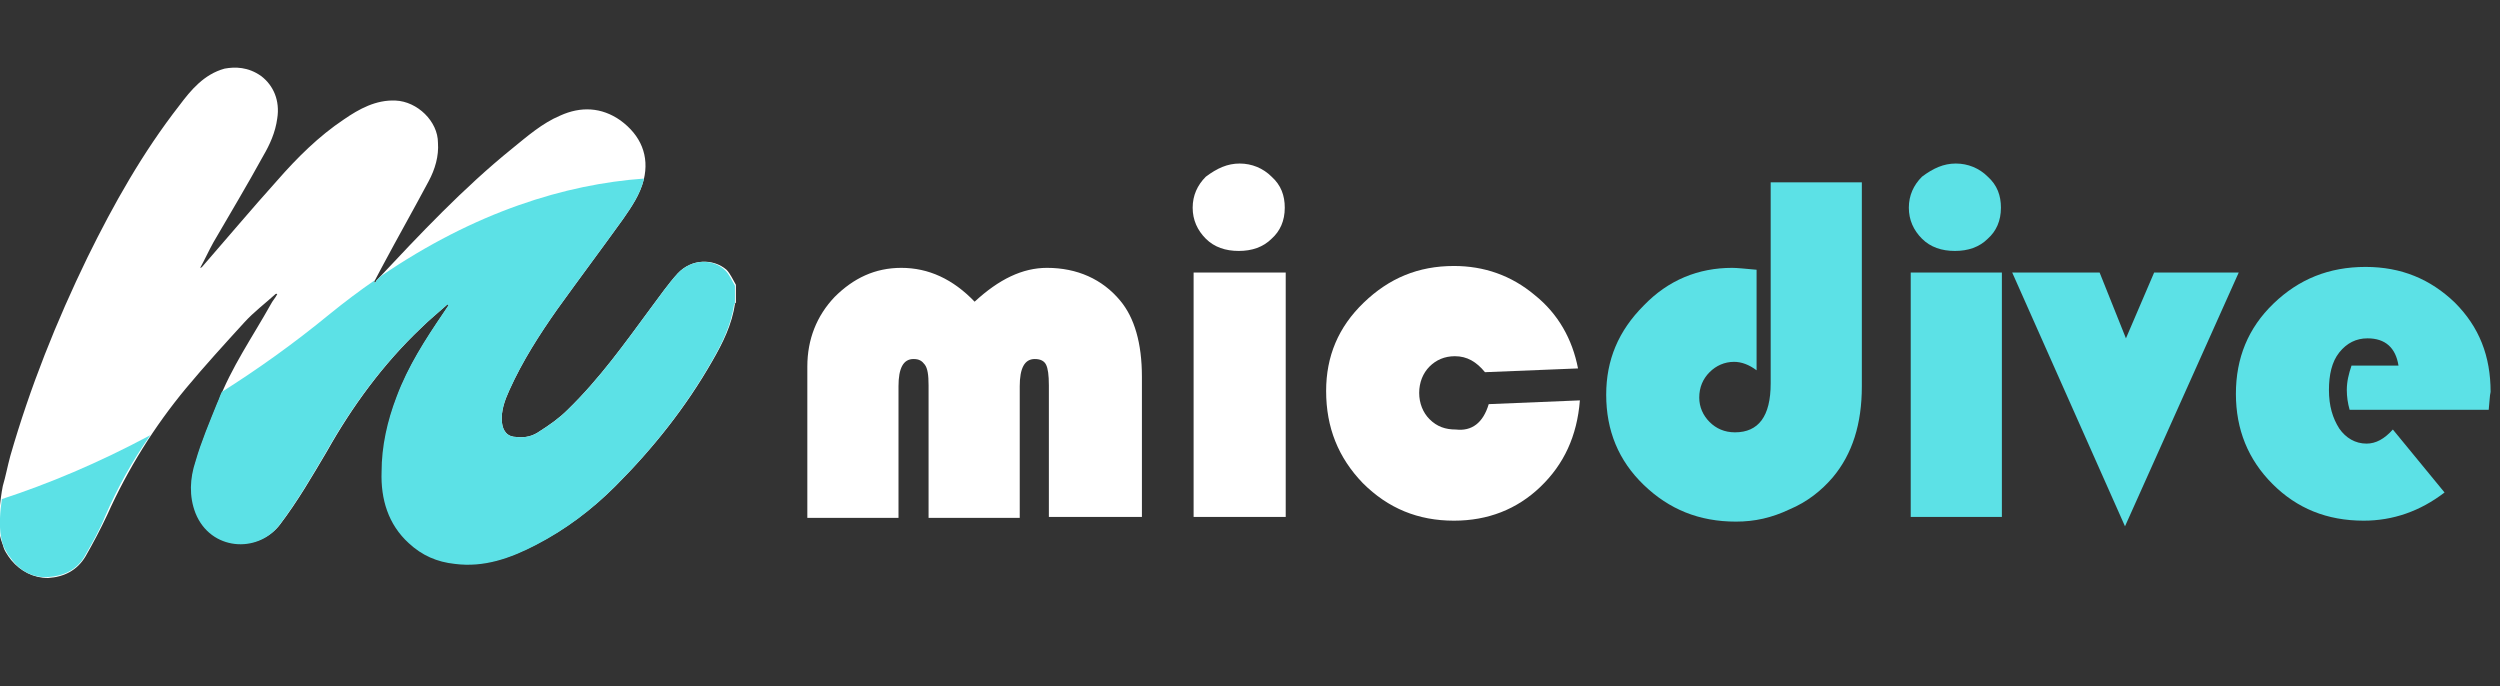 <?xml version="1.0" encoding="utf-8"?>
<!-- Generator: Adobe Illustrator 26.0.1, SVG Export Plug-In . SVG Version: 6.00 Build 0)  -->
<svg version="1.1" id="Layer_1" xmlns="http://www.w3.org/2000/svg" xmlns:xlink="http://www.w3.org/1999/xlink" x="0px" y="0px"
	 viewBox="0 0 266 73" style="enable-background:new 0 0 266 73;" xml:space="preserve">
<rect x="0" y="0" width="266" height="73" fill="#333333" stroke="none"/>
<style type="text/css">
	.st0{fill:none;}
	.st1{fill:#FFFFFF;}
	.st2{fill:#5CE1E6;}
</style>
<path class="st0" d="M-1440.9,947.2c-1.6-2.6-3.1-5.3-4.3-8.2c-1.6-3.7-2.6-7.7-3.9-12C-1447.8,935.1-1445.3,942.2-1440.9,947.2
	C-1440.9,947.2-1440.9,947.2-1440.9,947.2z"/>
<path class="st1" d="M72.1,29.1c-1,1.1-1.9,2.4-2.8,3.6c-2.8,3.8-5.5,7.6-8.9,10.9c-0.9,0.9-1.9,1.6-3,2.3c-0.7,0.5-1.5,0.7-2.4,0.6
	c-1,0-1.5-0.6-1.6-1.6c-0.1-1.2,0.3-2.3,0.8-3.4c1.4-3.1,3.2-5.9,5.1-8.6c2.3-3.2,4.7-6.4,7-9.6c0.9-1.3,1.8-2.6,2.2-4.2
	c0.6-2.5-0.3-4.7-2.5-6.3c-2-1.4-4.2-1.5-6.4-0.5c-1.9,0.8-3.5,2.2-5.1,3.5c-5.2,4.2-9.8,9.1-14.4,14c-0.1,0.1-0.1,0.2-0.2,0.3
	c0,0-0.1-0.1-0.1-0.1c0.3-0.6,0.6-1.1,0.9-1.7c1.6-3,3.3-6,4.9-9c0.7-1.3,1.1-2.7,1-4.1c0-2.3-2.2-4.4-4.5-4.5
	c-2.1-0.1-3.9,0.9-5.5,2c-2.7,1.8-5,4.1-7.1,6.5c-2.7,3-5.3,6.1-8,9.2c0,0-0.1,0.1-0.2,0.1c0.5-0.9,0.9-1.8,1.4-2.7
	c1.8-3.1,3.6-6.1,5.3-9.2c0.7-1.2,1.3-2.5,1.5-4c0.3-1.9-0.4-3.5-1.7-4.5c-1.4-1-2.8-1-3.9-0.8c-2.2,0.6-3.6,2.3-4.8,3.9
	c-3.9,5-7,10.5-9.8,16.2C6,34.2,3.2,41.2,1.1,48.5c-0.3,1.1-0.5,2.2-0.8,3.2c-0.3,1.5-0.5,3.6-0.3,5.3c0.1,0.5,0.3,0.9,0.4,1.3
	c0.1,0.3,0.3,0.6,0.5,0.9c0.1,0.1,0.2,0.3,0.3,0.4c1,1.2,2.4,1.9,3.9,1.9c1.7-0.1,3.1-0.8,4-2.3c0.8-1.4,1.6-2.9,2.3-4.4
	c2.2-4.9,5-9.4,8.4-13.5c2-2.4,4.1-4.7,6.2-7c1-1.1,2.2-2,3.3-3c0,0,0.1-0.1,0.2,0c-0.2,0.4-0.5,0.7-0.7,1.1
	c-1.9,3.4-4.2,6.7-5.6,10.4c-0.8,2-1.7,4.1-2.3,6.2c-0.6,1.8-0.7,3.7,0,5.5c1.6,4,6.6,4.3,8.9,1.3c1.9-2.5,3.4-5.1,5-7.8
	c2.7-4.8,6-9.3,10-13.1c0.9-0.9,1.9-1.7,2.9-2.6c0,0,0.1,0.1,0.1,0.1c-0.2,0.3-0.4,0.6-0.6,0.9c-1.9,2.8-3.7,5.6-4.9,8.8
	c-1,2.6-1.6,5.3-1.6,8c-0.1,2.9,0.7,5.6,2.9,7.6c1.4,1.3,3,2,4.9,2.2c3.1,0.4,5.9-0.6,8.6-2c3.1-1.6,5.9-3.7,8.4-6.2
	c4-4,7.5-8.4,10.3-13.3c1.1-1.9,2.1-3.9,2.4-6.1c0,0,0,0,0.1-0.1c0-0.6,0-1.3,0-1.9c-0.3-0.5-0.6-1.2-1-1.6
	C75.9,27.5,73.6,27.5,72.1,29.1z"/>
<path class="st0" d="M39.9,29.9c0,0,0.1,0.1,0.1,0.1c0-0.1,0.1-0.2,0.2-0.3c0.1-0.1,0.3-0.3,0.4-0.4c-0.2,0.1-0.4,0.2-0.6,0.4
	C40,29.8,39.9,29.9,39.9,29.9z"/>
<path class="st2" d="M0.1,57.1c0.1,0.5,0.2,0.9,0.4,1.3C0.7,58.7,0.8,59,1,59.2c0.1,0.1,0.2,0.3,0.3,0.4c0.9,1.2,2.3,1.9,3.8,1.8
	c1.7-0.1,3.1-0.8,3.9-2.2c0.8-1.4,1.6-2.8,2.2-4.3c1.3-3,2.9-5.9,4.8-8.6c-5.6,3-10.9,5.2-15.8,6.8C0,54.4-0.1,55.9,0.1,57.1z"/>
<path class="st2" d="M72.1,29.1c-1,1.1-1.9,2.4-2.8,3.6c-2.8,3.8-5.5,7.6-8.9,10.9c-0.9,0.9-1.9,1.6-3,2.3c-0.7,0.5-1.5,0.7-2.4,0.6
	c-1,0-1.5-0.6-1.6-1.6c-0.1-1.2,0.3-2.3,0.8-3.4c1.4-3.1,3.2-5.9,5.1-8.6c2.3-3.2,4.7-6.4,7-9.6c0.9-1.3,1.8-2.6,2.2-4.2
	c0,0,0-0.1,0-0.1c-8.3,0.6-17.9,3.5-28,10.4c-0.1,0.1-0.3,0.3-0.4,0.4c-0.1,0.1-0.1,0.2-0.2,0.3c0,0-0.1-0.1-0.1-0.1
	c0-0.1,0.1-0.1,0.1-0.2c-1.6,1.1-3.2,2.3-4.8,3.6c-3.9,3.2-7.7,5.9-11.5,8.3c-0.2,0.4-0.3,0.8-0.5,1.2c-0.8,2-1.7,4.1-2.3,6.2
	c-0.6,1.8-0.7,3.7,0,5.5c1.6,4,6.6,4.3,8.9,1.3c1.9-2.5,3.4-5.1,5-7.8c2.7-4.8,6-9.3,10-13.1c0.9-0.9,1.9-1.7,2.9-2.6
	c0,0,0.1,0.1,0.1,0.1c-0.2,0.3-0.4,0.6-0.6,0.9c-1.9,2.8-3.7,5.6-4.9,8.8c-1,2.6-1.6,5.3-1.6,8c-0.1,2.9,0.7,5.6,2.9,7.6
	c1.4,1.3,3,2,4.9,2.2c3.1,0.4,5.9-0.6,8.6-2c3.1-1.6,5.9-3.7,8.4-6.2c4-4,7.5-8.4,10.3-13.3c1.1-1.9,2.1-3.9,2.4-6.1
	c0,0,0,0,0.1-0.1c0-0.6,0-1.3,0-1.9c-0.3-0.5-0.6-1.2-1-1.6C75.9,27.5,73.6,27.5,72.1,29.1z"/>
<g>
	<path class="st1" d="M121.3,55h-9.7V41c0-1.1-0.1-1.8-0.3-2.2c-0.2-0.4-0.6-0.6-1.2-0.6c-1.1,0-1.6,1-1.6,2.9v14h-9.7V41
		c0-1.1-0.1-1.8-0.4-2.2s-0.6-0.6-1.2-0.6c-1.1,0-1.6,1-1.6,2.9v14h-9.7V39c0-2.9,1-5.4,2.9-7.4c2-2,4.3-3.1,7.1-3.1
		c2.9,0,5.5,1.2,7.8,3.6c2.6-2.4,5.1-3.6,7.7-3.6c3.2,0,5.9,1.2,7.8,3.5c1.5,1.8,2.3,4.5,2.3,8.1V55z"/>
	<path class="st1" d="M136.8,29v26H127V29H136.8z M131.9,17.4c1.3,0,2.5,0.5,3.4,1.4c1,0.9,1.4,2,1.4,3.3c0,1.4-0.5,2.5-1.4,3.3
		c-0.9,0.9-2.1,1.3-3.5,1.3c-1.4,0-2.6-0.4-3.5-1.3c-0.9-0.9-1.4-2-1.4-3.3c0-1.3,0.5-2.4,1.4-3.3C129.5,17.9,130.6,17.4,131.9,17.4
		z"/>
	<path class="st1" d="M158.4,43l9.7-0.4c-0.3,3.8-1.7,6.8-4.2,9.2s-5.6,3.6-9.2,3.6c-3.8,0-7-1.3-9.7-4c-2.6-2.7-3.9-5.9-3.9-9.8
		c0-3.7,1.3-6.8,4-9.4c2.7-2.6,5.8-3.9,9.6-3.9c3.2,0,6.1,1,8.6,3.1c2.5,2,4,4.7,4.6,7.8l-9.9,0.4c-0.9-1.1-1.9-1.7-3.2-1.7
		c-1.1,0-2,0.4-2.7,1.1c-0.7,0.7-1.1,1.7-1.1,2.8c0,1.1,0.4,2.1,1.1,2.8c0.8,0.8,1.7,1.1,2.8,1.1C156.6,45.9,157.8,45,158.4,43z"/>
	<path class="st2" d="M188.4,19.4h9.7v21.7c0,4-1,7.2-3.1,9.7c-1.2,1.4-2.7,2.6-4.6,3.4c-1.9,0.9-3.7,1.3-5.7,1.3
		c-3.9,0-7.1-1.3-9.8-3.9c-2.7-2.6-4-5.8-4-9.6c0-3.7,1.3-6.8,4-9.5c2.6-2.7,5.8-4,9.4-4c0.6,0,1.4,0.1,2.6,0.2v10.7
		c-0.8-0.6-1.6-0.9-2.4-0.9c-1,0-1.9,0.4-2.6,1.1c-0.7,0.7-1.1,1.6-1.1,2.7c0,1,0.4,1.9,1.1,2.6s1.6,1.1,2.7,1.1
		c2.5,0,3.8-1.7,3.8-5.2V19.4z"/>
	<path class="st2" d="M213,29v26h-9.7V29H213z M208.1,17.4c1.3,0,2.5,0.5,3.4,1.4c1,0.9,1.4,2,1.4,3.3c0,1.4-0.5,2.5-1.4,3.3
		c-0.9,0.9-2.1,1.3-3.5,1.3c-1.4,0-2.6-0.4-3.5-1.3c-0.9-0.9-1.4-2-1.4-3.3c0-1.3,0.5-2.4,1.4-3.3C205.7,17.9,206.8,17.4,208.1,17.4
		z"/>
	<path class="st2" d="M238.2,29l-12.1,27l-12-27h9.3l2.8,7l3-7H238.2z"/>
	<path class="st2" d="M264.8,43.6H250c-0.2-0.7-0.3-1.4-0.3-2.1c0-0.9,0.2-1.7,0.5-2.6h5c-0.3-1.9-1.4-2.9-3.3-2.9
		c-1.2,0-2.2,0.5-3,1.5c-0.8,1-1.1,2.4-1.1,4c0,1.7,0.4,3,1.1,4.1c0.7,1,1.7,1.6,2.9,1.6c1,0,1.9-0.5,2.8-1.5l5.5,6.7
		c-2.6,2-5.5,3-8.6,3c-3.9,0-7.1-1.3-9.7-3.9c-2.6-2.6-3.9-5.8-3.9-9.6c0-3.8,1.3-7,4-9.6s5.9-3.9,9.8-3.9c3.8,0,6.9,1.3,9.5,3.8
		c2.6,2.6,3.8,5.7,3.8,9.5C264.9,42.1,264.9,42.7,264.8,43.6z"/>
</g>
</svg>
